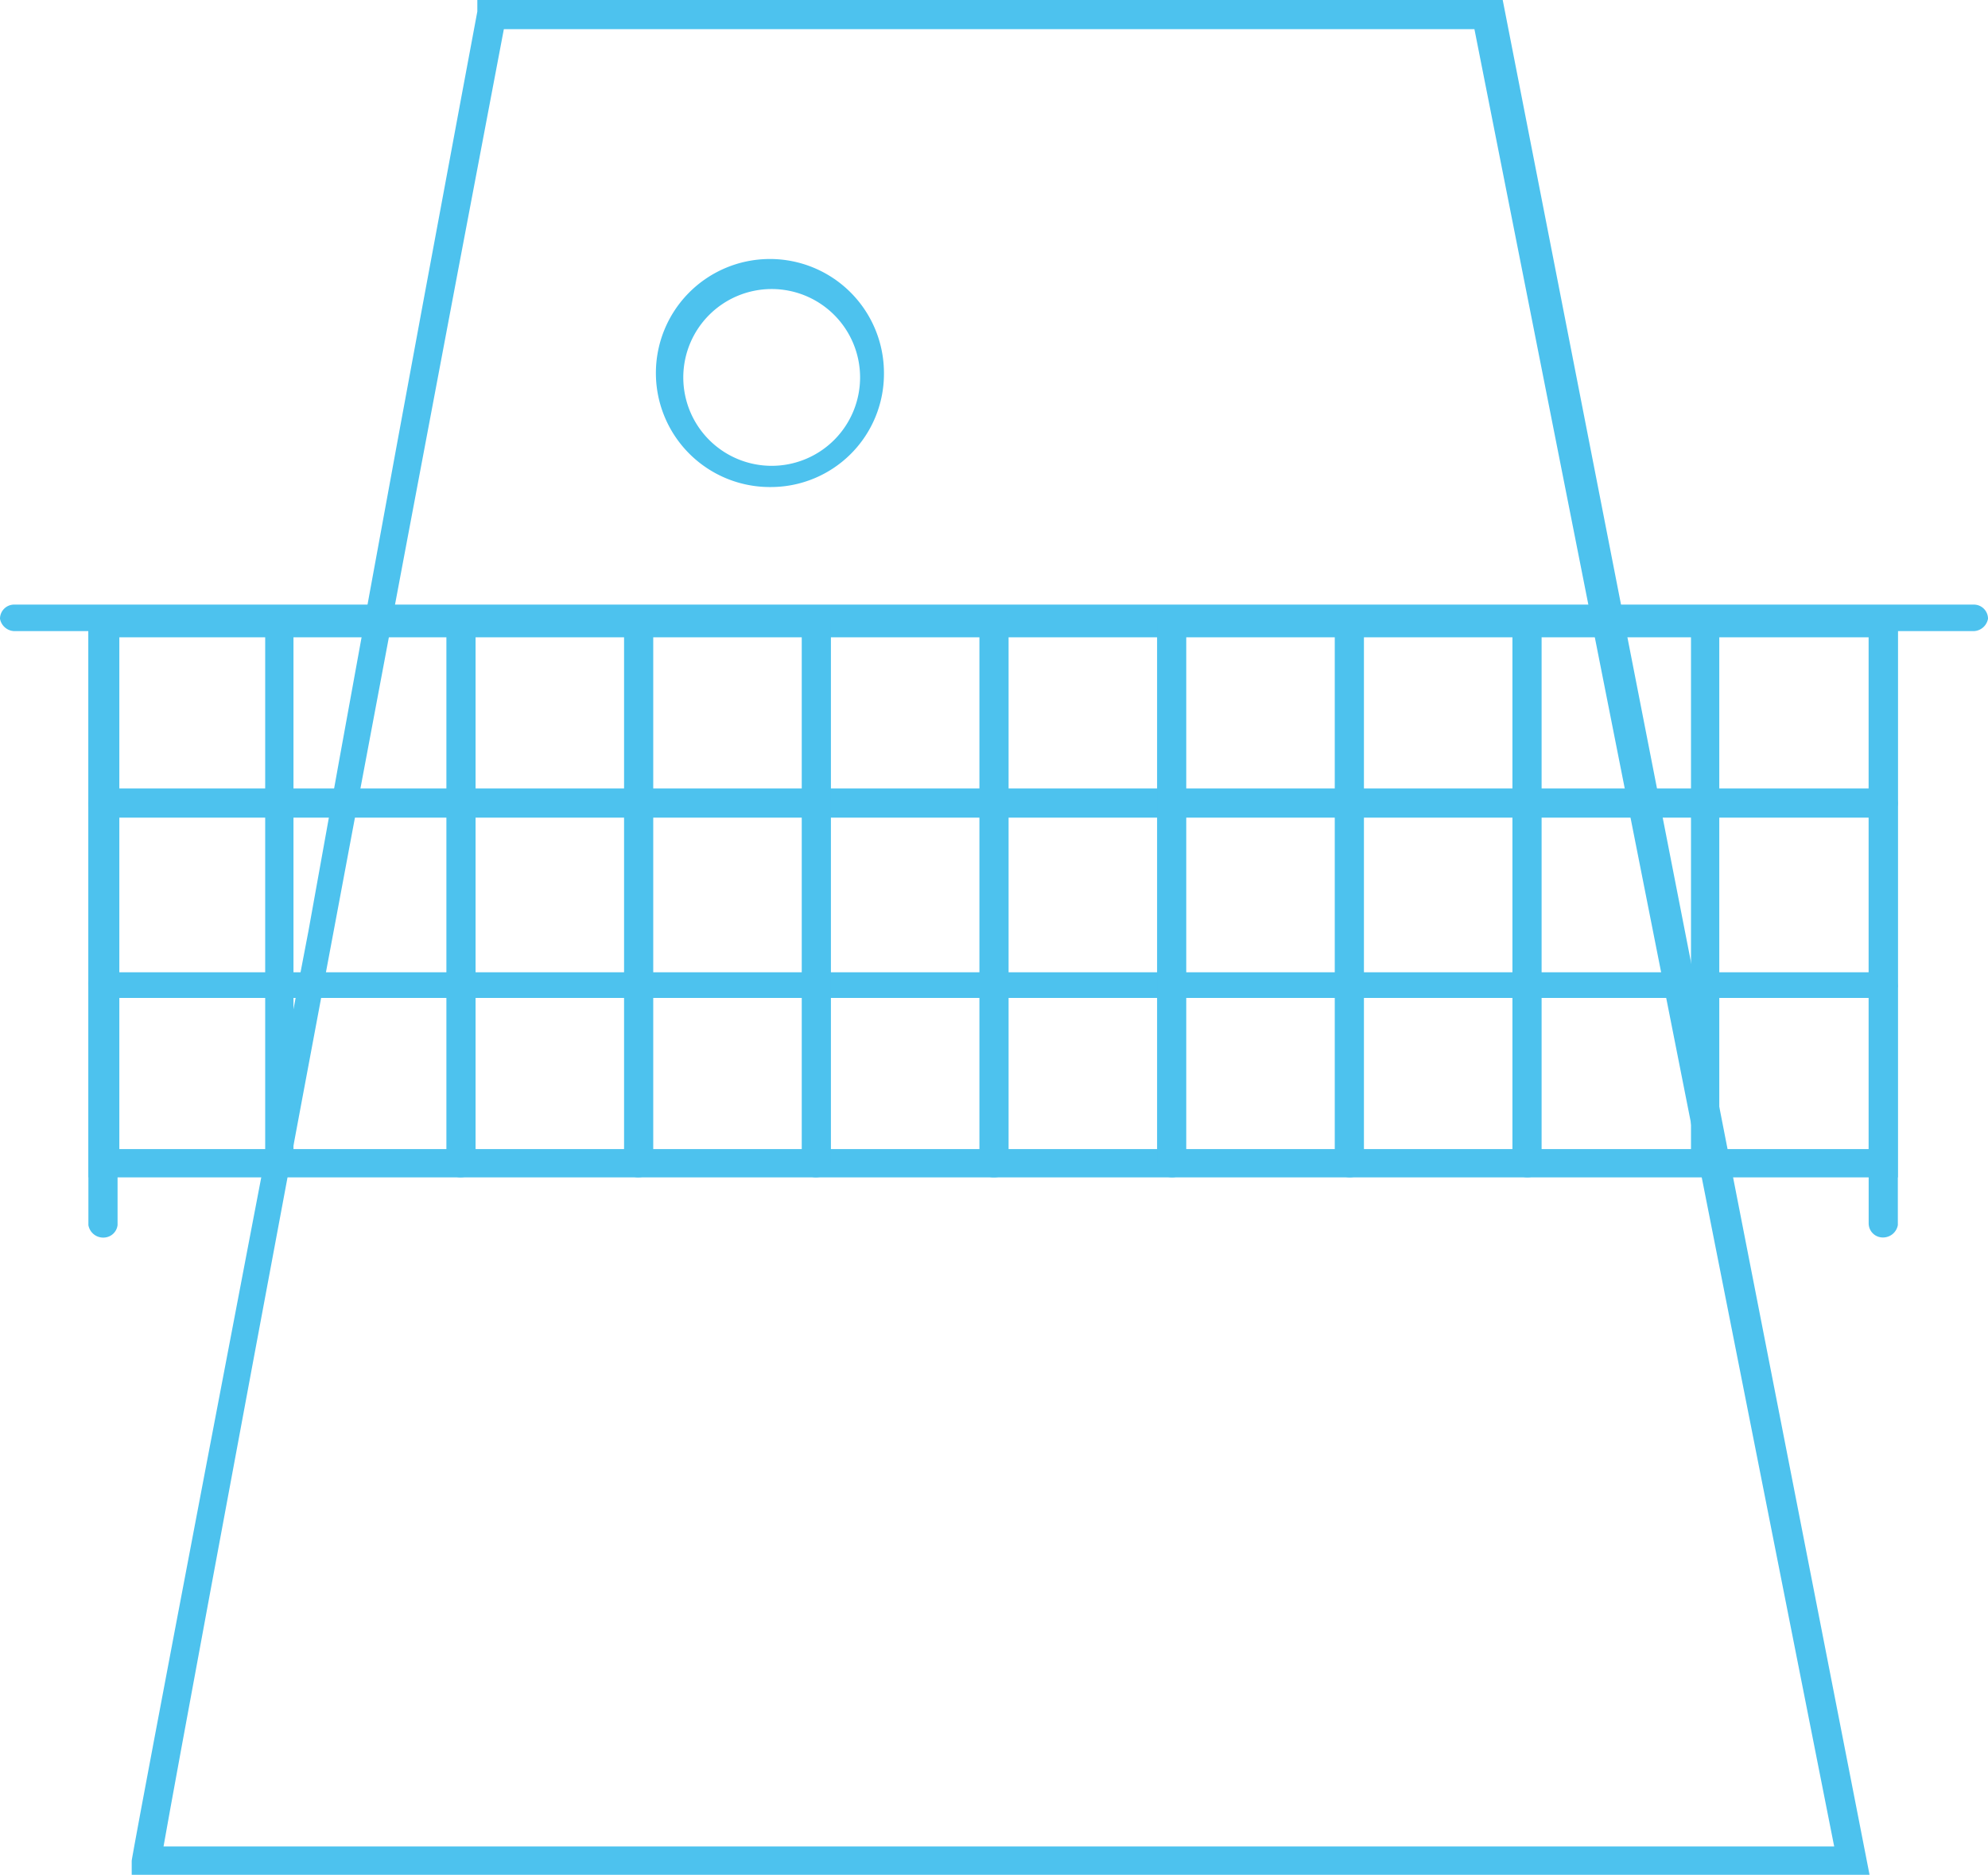 <svg id="Capa_1" data-name="Capa 1" xmlns="http://www.w3.org/2000/svg" viewBox="0 0 22.49 21.21"><defs><style>.cls-1{fill:#4dc2ee;}</style></defs><title>iconografía</title><path class="cls-1" d="M21.3,14a.16.16,0,0,1-.16-.16V7.05a.17.17,0,0,1,.16-.17.18.18,0,0,1,.17.17v6.81A.17.17,0,0,1,21.3,14Z"/><path class="cls-1" d="M21.15,21.21H1.49v-.16s0-.09,2-10.52C4.41,5.39,5.39.19,5.4.13l0-.13H17Zm-19.3-.32h18.9L16.68.33H5.7C4.43,7,2.14,19.24,1.85,20.89Z"/><path class="cls-1" d="M22.33,7.14H.16A.17.17,0,0,1,0,7a.16.16,0,0,1,.16-.16H22.33a.16.16,0,0,1,.16.16A.17.17,0,0,1,22.33,7.14Z"/><path class="cls-1" d="M21.47,13.32H1V6.88H21.47ZM1.35,13H21.14V7.21H1.35Z"/><path class="cls-1" d="M21.3,11.29H1.19A.18.18,0,0,1,1,11.12.17.17,0,0,1,1.19,11H21.3a.17.17,0,0,1,.17.16A.18.18,0,0,1,21.3,11.29Z"/><path class="cls-1" d="M21.3,9.25H1.19A.17.17,0,0,1,1,9.09a.17.17,0,0,1,.17-.17H21.3a.17.17,0,0,1,.17.17A.17.17,0,0,1,21.3,9.25Z"/><path class="cls-1" d="M19.29,13.32a.16.16,0,0,1-.16-.16V7.05a.16.16,0,1,1,.32,0v6.11A.16.16,0,0,1,19.29,13.32Z"/><path class="cls-1" d="M17.28,13.32a.17.17,0,0,1-.17-.16V7.05a.18.18,0,0,1,.17-.17.17.17,0,0,1,.16.17v6.11A.16.16,0,0,1,17.28,13.32Z"/><path class="cls-1" d="M15.27,13.32a.17.17,0,0,1-.17-.16V7.05a.18.18,0,0,1,.17-.17.17.17,0,0,1,.16.17v6.11A.16.16,0,0,1,15.27,13.32Z"/><path class="cls-1" d="M13.26,13.32a.17.17,0,0,1-.17-.16V7.05a.18.18,0,0,1,.17-.17.17.17,0,0,1,.16.17v6.11A.16.16,0,0,1,13.26,13.32Z"/><path class="cls-1" d="M11.25,13.32a.16.16,0,0,1-.17-.16V7.05a.17.17,0,0,1,.17-.17.17.17,0,0,1,.16.17v6.11A.16.16,0,0,1,11.25,13.32Z"/><path class="cls-1" d="M9.23,13.32a.16.16,0,0,1-.16-.16V7.05a.17.17,0,0,1,.16-.17.18.18,0,0,1,.17.17v6.11A.17.17,0,0,1,9.23,13.32Z"/><path class="cls-1" d="M7.22,13.32a.16.16,0,0,1-.16-.16V7.05a.17.17,0,0,1,.16-.17.18.18,0,0,1,.17.17v6.11A.17.17,0,0,1,7.22,13.32Z"/><path class="cls-1" d="M5.21,13.32a.16.16,0,0,1-.16-.16V7.05a.17.17,0,0,1,.16-.17.18.18,0,0,1,.17.17v6.11A.17.17,0,0,1,5.21,13.32Z"/><path class="cls-1" d="M3.2,13.32A.16.16,0,0,1,3,13.16V7.05a.16.16,0,1,1,.32,0v6.11A.16.16,0,0,1,3.2,13.32Z"/><path class="cls-1" d="M1.19,14A.17.17,0,0,1,1,13.86V7.05a.18.18,0,0,1,.17-.17.17.17,0,0,1,.16.17v6.81A.16.16,0,0,1,1.19,14Z"/><path class="cls-1" d="M8.73,5.51A1.29,1.29,0,1,1,10,4.23,1.28,1.28,0,0,1,8.73,5.51Zm0-2.24a1,1,0,1,0,1,1A1,1,0,0,0,8.73,3.27Z"/></svg>
